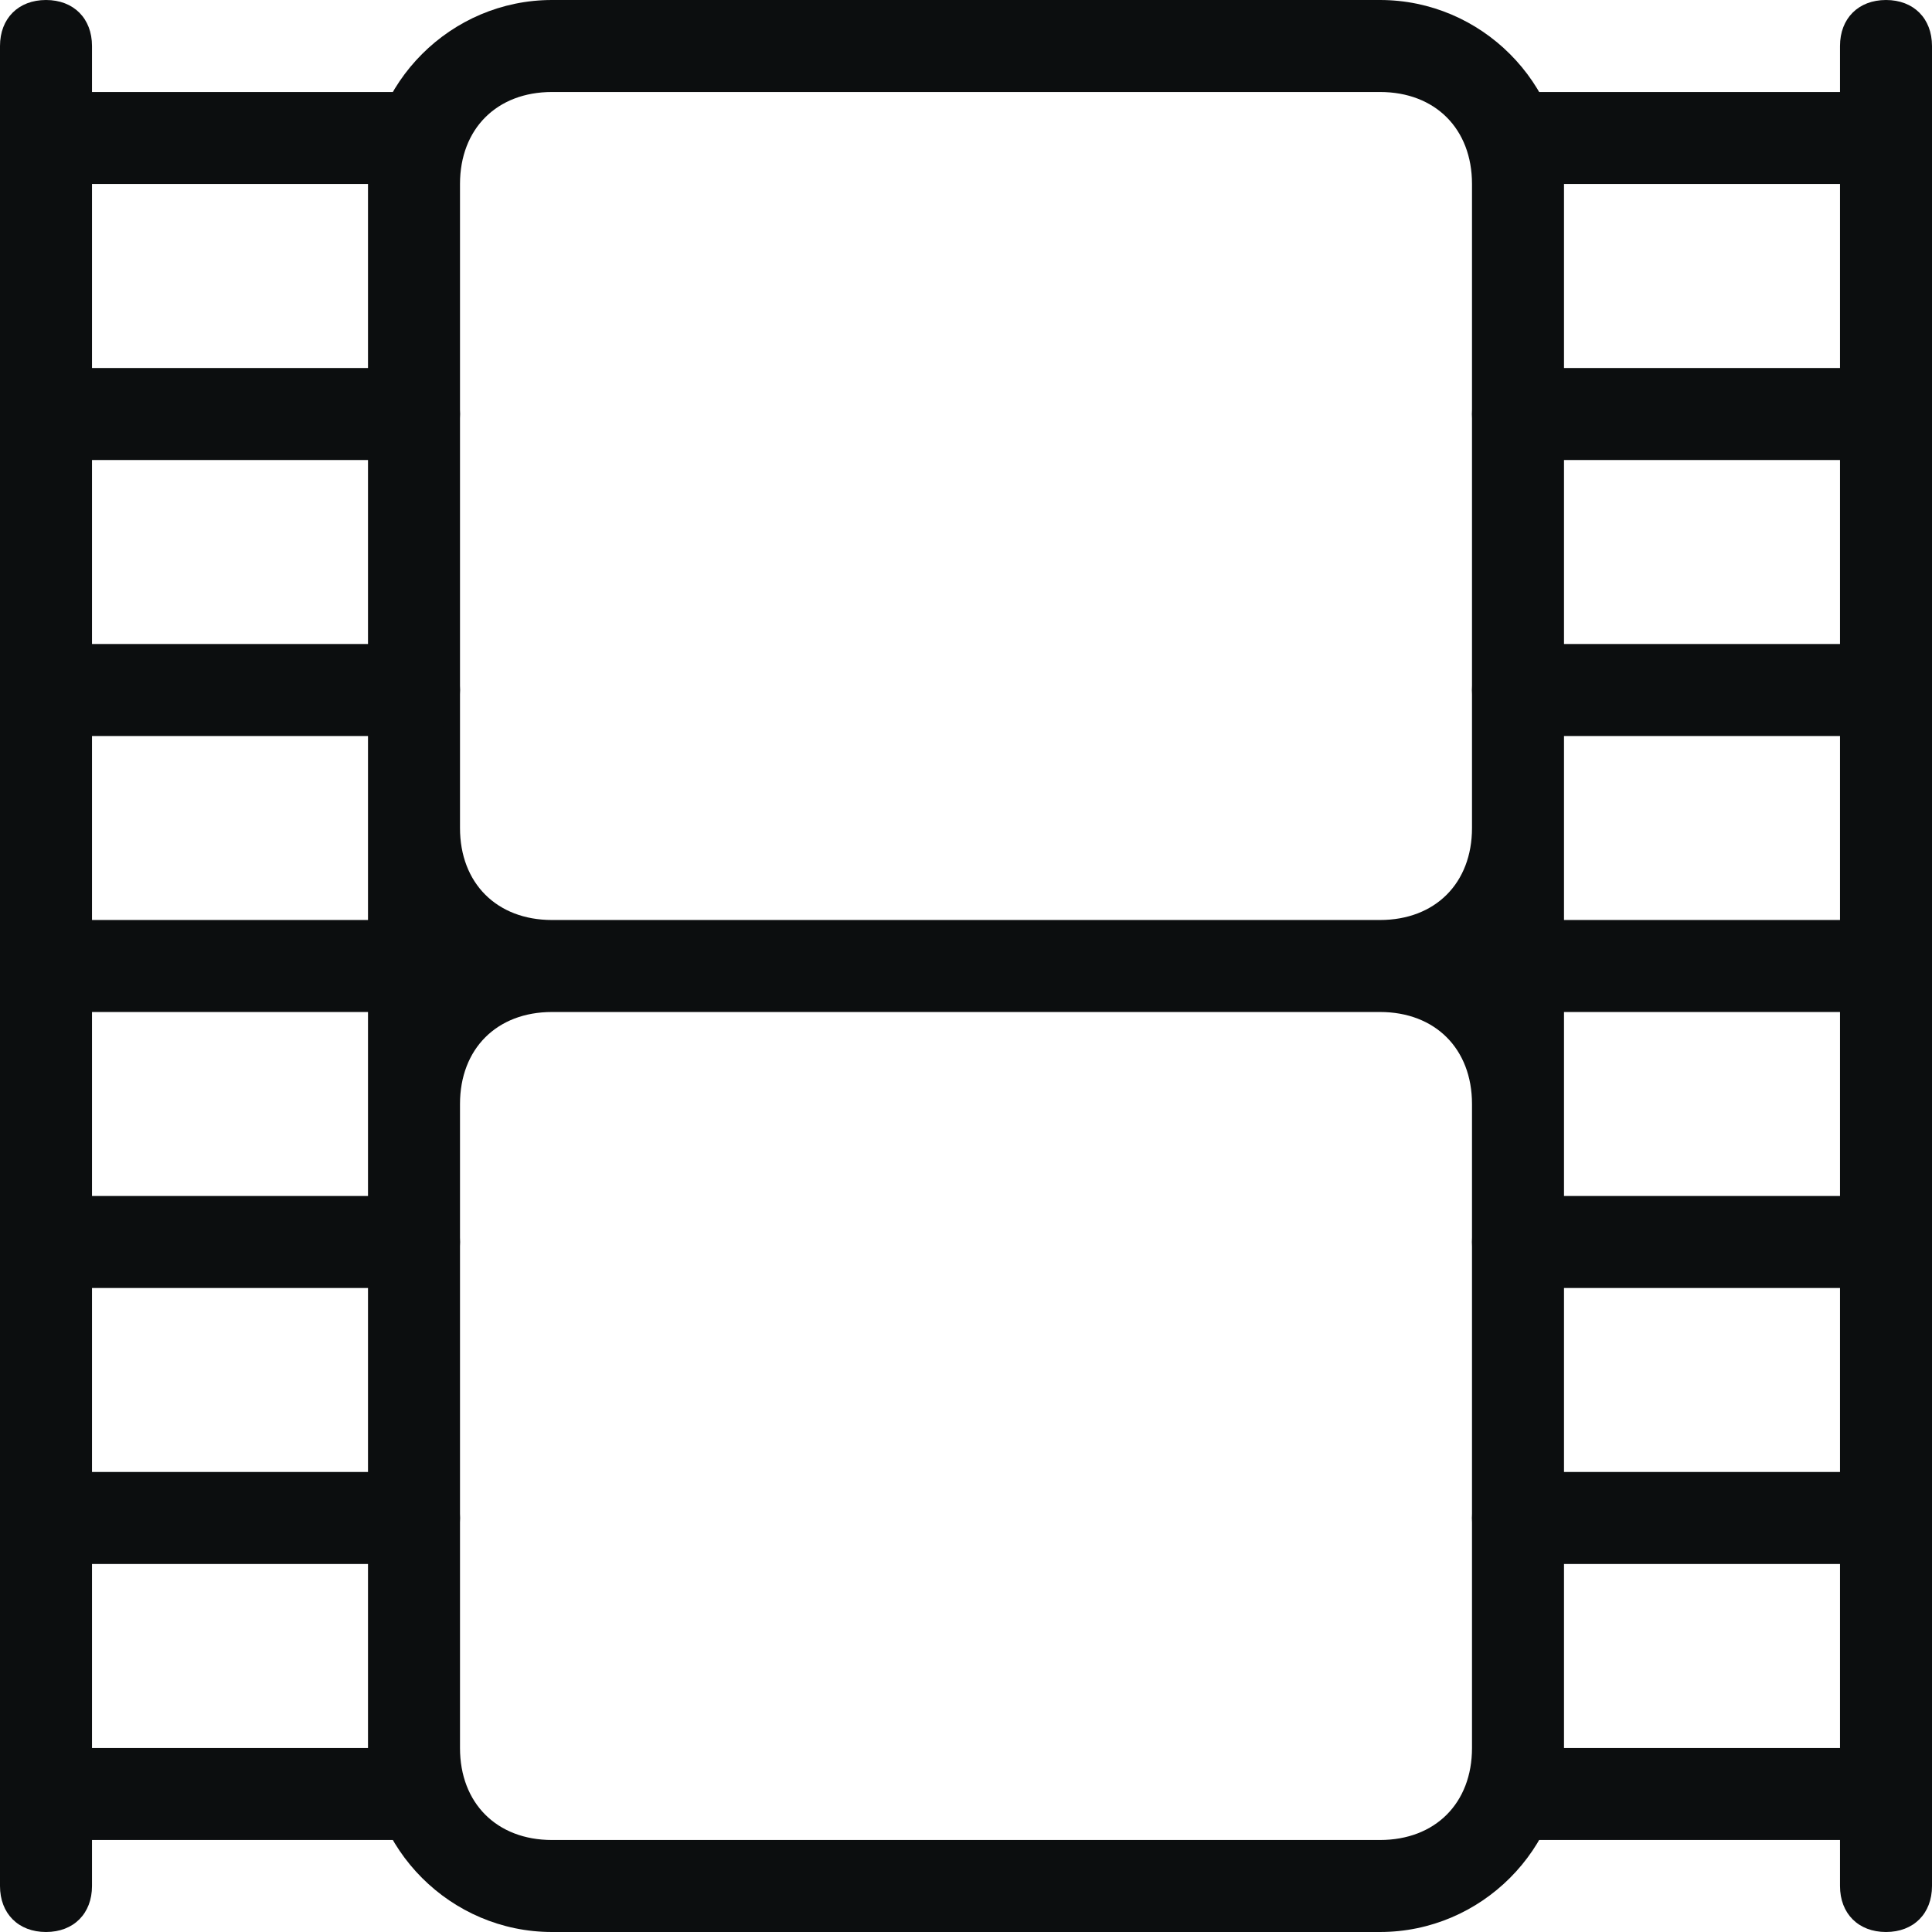<?xml version="1.0" encoding="utf-8"?>
<!-- Generator: Adobe Illustrator 18.0.0, SVG Export Plug-In . SVG Version: 6.00 Build 0)  -->
<!DOCTYPE svg PUBLIC "-//W3C//DTD SVG 1.1//EN" "http://www.w3.org/Graphics/SVG/1.1/DTD/svg11.dtd">
<svg version="1.1" id="Layer_1" xmlns="http://www.w3.org/2000/svg" xmlns:xlink="http://www.w3.org/1999/xlink" x="0px" y="0px"
	 viewBox="0 0 21 21" enable-background="new 0 0 21 21" xml:space="preserve">
<g>
	<path fill-rule="evenodd" clip-rule="evenodd" fill="#0C0E0F" d="M0.5,0C0.8,0,1,0.2,1,0.5v20C1,20.8,0.8,21,0.5,21S0,20.8,0,20.5
		v-20C0,0.2,0.2,0,0.5,0z"/>
	<path fill-rule="evenodd" clip-rule="evenodd" fill="#0C0E0F" d="M20.5,0C20.8,0,21,0.2,21,0.5v20c0,0.3-0.2,0.5-0.5,0.5
		c-0.3,0-0.5-0.2-0.5-0.5v-20C20,0.2,20.2,0,20.5,0z"/>
	<path fill-rule="evenodd" clip-rule="evenodd" fill="#0C0E0F" d="M6,0h9c1.1,0,2,0.9,2,2v17c0,1.1-0.9,2-2,2H6c-1.1,0-2-0.9-2-2V2
		C4,0.9,4.9,0,6,0z M6,1h9c0.6,0,1,0.4,1,1v7c0,0.6-0.4,1-1,1H6c-0.6,0-1-0.4-1-1V2C5,1.4,5.4,1,6,1z M6,11h9c0.6,0,1,0.4,1,1v7
		c0,0.6-0.4,1-1,1H6c-0.6,0-1-0.4-1-1v-7C5,11.4,5.4,11,6,11z"/>
	<path fill-rule="evenodd" clip-rule="evenodd" fill="#0C0E0F" d="M0.5,1h4C4.8,1,5,1.2,5,1.5S4.8,2,4.5,2h-4C0.2,2,0,1.8,0,1.5
		S0.2,1,0.5,1z"/>
	<path fill-rule="evenodd" clip-rule="evenodd" fill="#0C0E0F" d="M16.5,1h4C20.8,1,21,1.2,21,1.5S20.8,2,20.5,2h-4
		C16.2,2,16,1.8,16,1.5S16.2,1,16.5,1z"/>
	<path fill-rule="evenodd" clip-rule="evenodd" fill="#0C0E0F" d="M0.5,4h4C4.8,4,5,4.2,5,4.5C5,4.8,4.8,5,4.5,5h-4
		C0.2,5,0,4.8,0,4.5C0,4.2,0.2,4,0.5,4z"/>
	<path fill-rule="evenodd" clip-rule="evenodd" fill="#0C0E0F" d="M16.5,4h4C20.8,4,21,4.2,21,4.5C21,4.8,20.8,5,20.5,5h-4
		C16.2,5,16,4.8,16,4.5C16,4.2,16.2,4,16.5,4z"/>
	<path fill-rule="evenodd" clip-rule="evenodd" fill="#0C0E0F" d="M0.5,7h4C4.8,7,5,7.2,5,7.5C5,7.8,4.8,8,4.5,8h-4
		C0.2,8,0,7.8,0,7.5C0,7.2,0.2,7,0.5,7z"/>
	<path fill-rule="evenodd" clip-rule="evenodd" fill="#0C0E0F" d="M16.5,7h4C20.8,7,21,7.2,21,7.5C21,7.8,20.8,8,20.5,8h-4
		C16.2,8,16,7.8,16,7.5C16,7.2,16.2,7,16.5,7z"/>
	<path fill-rule="evenodd" clip-rule="evenodd" fill="#0C0E0F" d="M0.5,10h4C4.8,10,5,10.2,5,10.5C5,10.8,4.8,11,4.5,11h-4
		C0.2,11,0,10.8,0,10.5C0,10.2,0.2,10,0.5,10z"/>
	<path fill-rule="evenodd" clip-rule="evenodd" fill="#0C0E0F" d="M16.5,10h4c0.3,0,0.5,0.2,0.5,0.5c0,0.3-0.2,0.5-0.5,0.5h-4
		c-0.3,0-0.5-0.2-0.5-0.5C16,10.2,16.2,10,16.5,10z"/>
	<path fill-rule="evenodd" clip-rule="evenodd" fill="#0C0E0F" d="M0.5,13h4C4.8,13,5,13.2,5,13.5C5,13.8,4.8,14,4.5,14h-4
		C0.2,14,0,13.8,0,13.5C0,13.2,0.2,13,0.5,13z"/>
	<path fill-rule="evenodd" clip-rule="evenodd" fill="#0C0E0F" d="M16.5,13h4c0.3,0,0.5,0.2,0.5,0.5c0,0.3-0.2,0.5-0.5,0.5h-4
		c-0.3,0-0.5-0.2-0.5-0.5C16,13.2,16.2,13,16.5,13z"/>
	<path fill-rule="evenodd" clip-rule="evenodd" fill="#0C0E0F" d="M0.5,16h4C4.8,16,5,16.2,5,16.5C5,16.8,4.8,17,4.5,17h-4
		C0.2,17,0,16.8,0,16.5C0,16.2,0.2,16,0.5,16z"/>
	<path fill-rule="evenodd" clip-rule="evenodd" fill="#0C0E0F" d="M16.5,16h4c0.3,0,0.5,0.2,0.5,0.5c0,0.3-0.2,0.5-0.5,0.5h-4
		c-0.3,0-0.5-0.2-0.5-0.5C16,16.2,16.2,16,16.5,16z"/>
	<path fill-rule="evenodd" clip-rule="evenodd" fill="#0C0E0F" d="M0.5,19h4C4.8,19,5,19.2,5,19.5C5,19.8,4.8,20,4.5,20h-4
		C0.2,20,0,19.8,0,19.5C0,19.2,0.2,19,0.5,19z"/>
	<path fill-rule="evenodd" clip-rule="evenodd" fill="#0C0E0F" d="M16.5,19h4c0.3,0,0.5,0.2,0.5,0.5c0,0.3-0.2,0.5-0.5,0.5h-4
		c-0.3,0-0.5-0.2-0.5-0.5C16,19.2,16.2,19,16.5,19z"/>
</g>
</svg>
